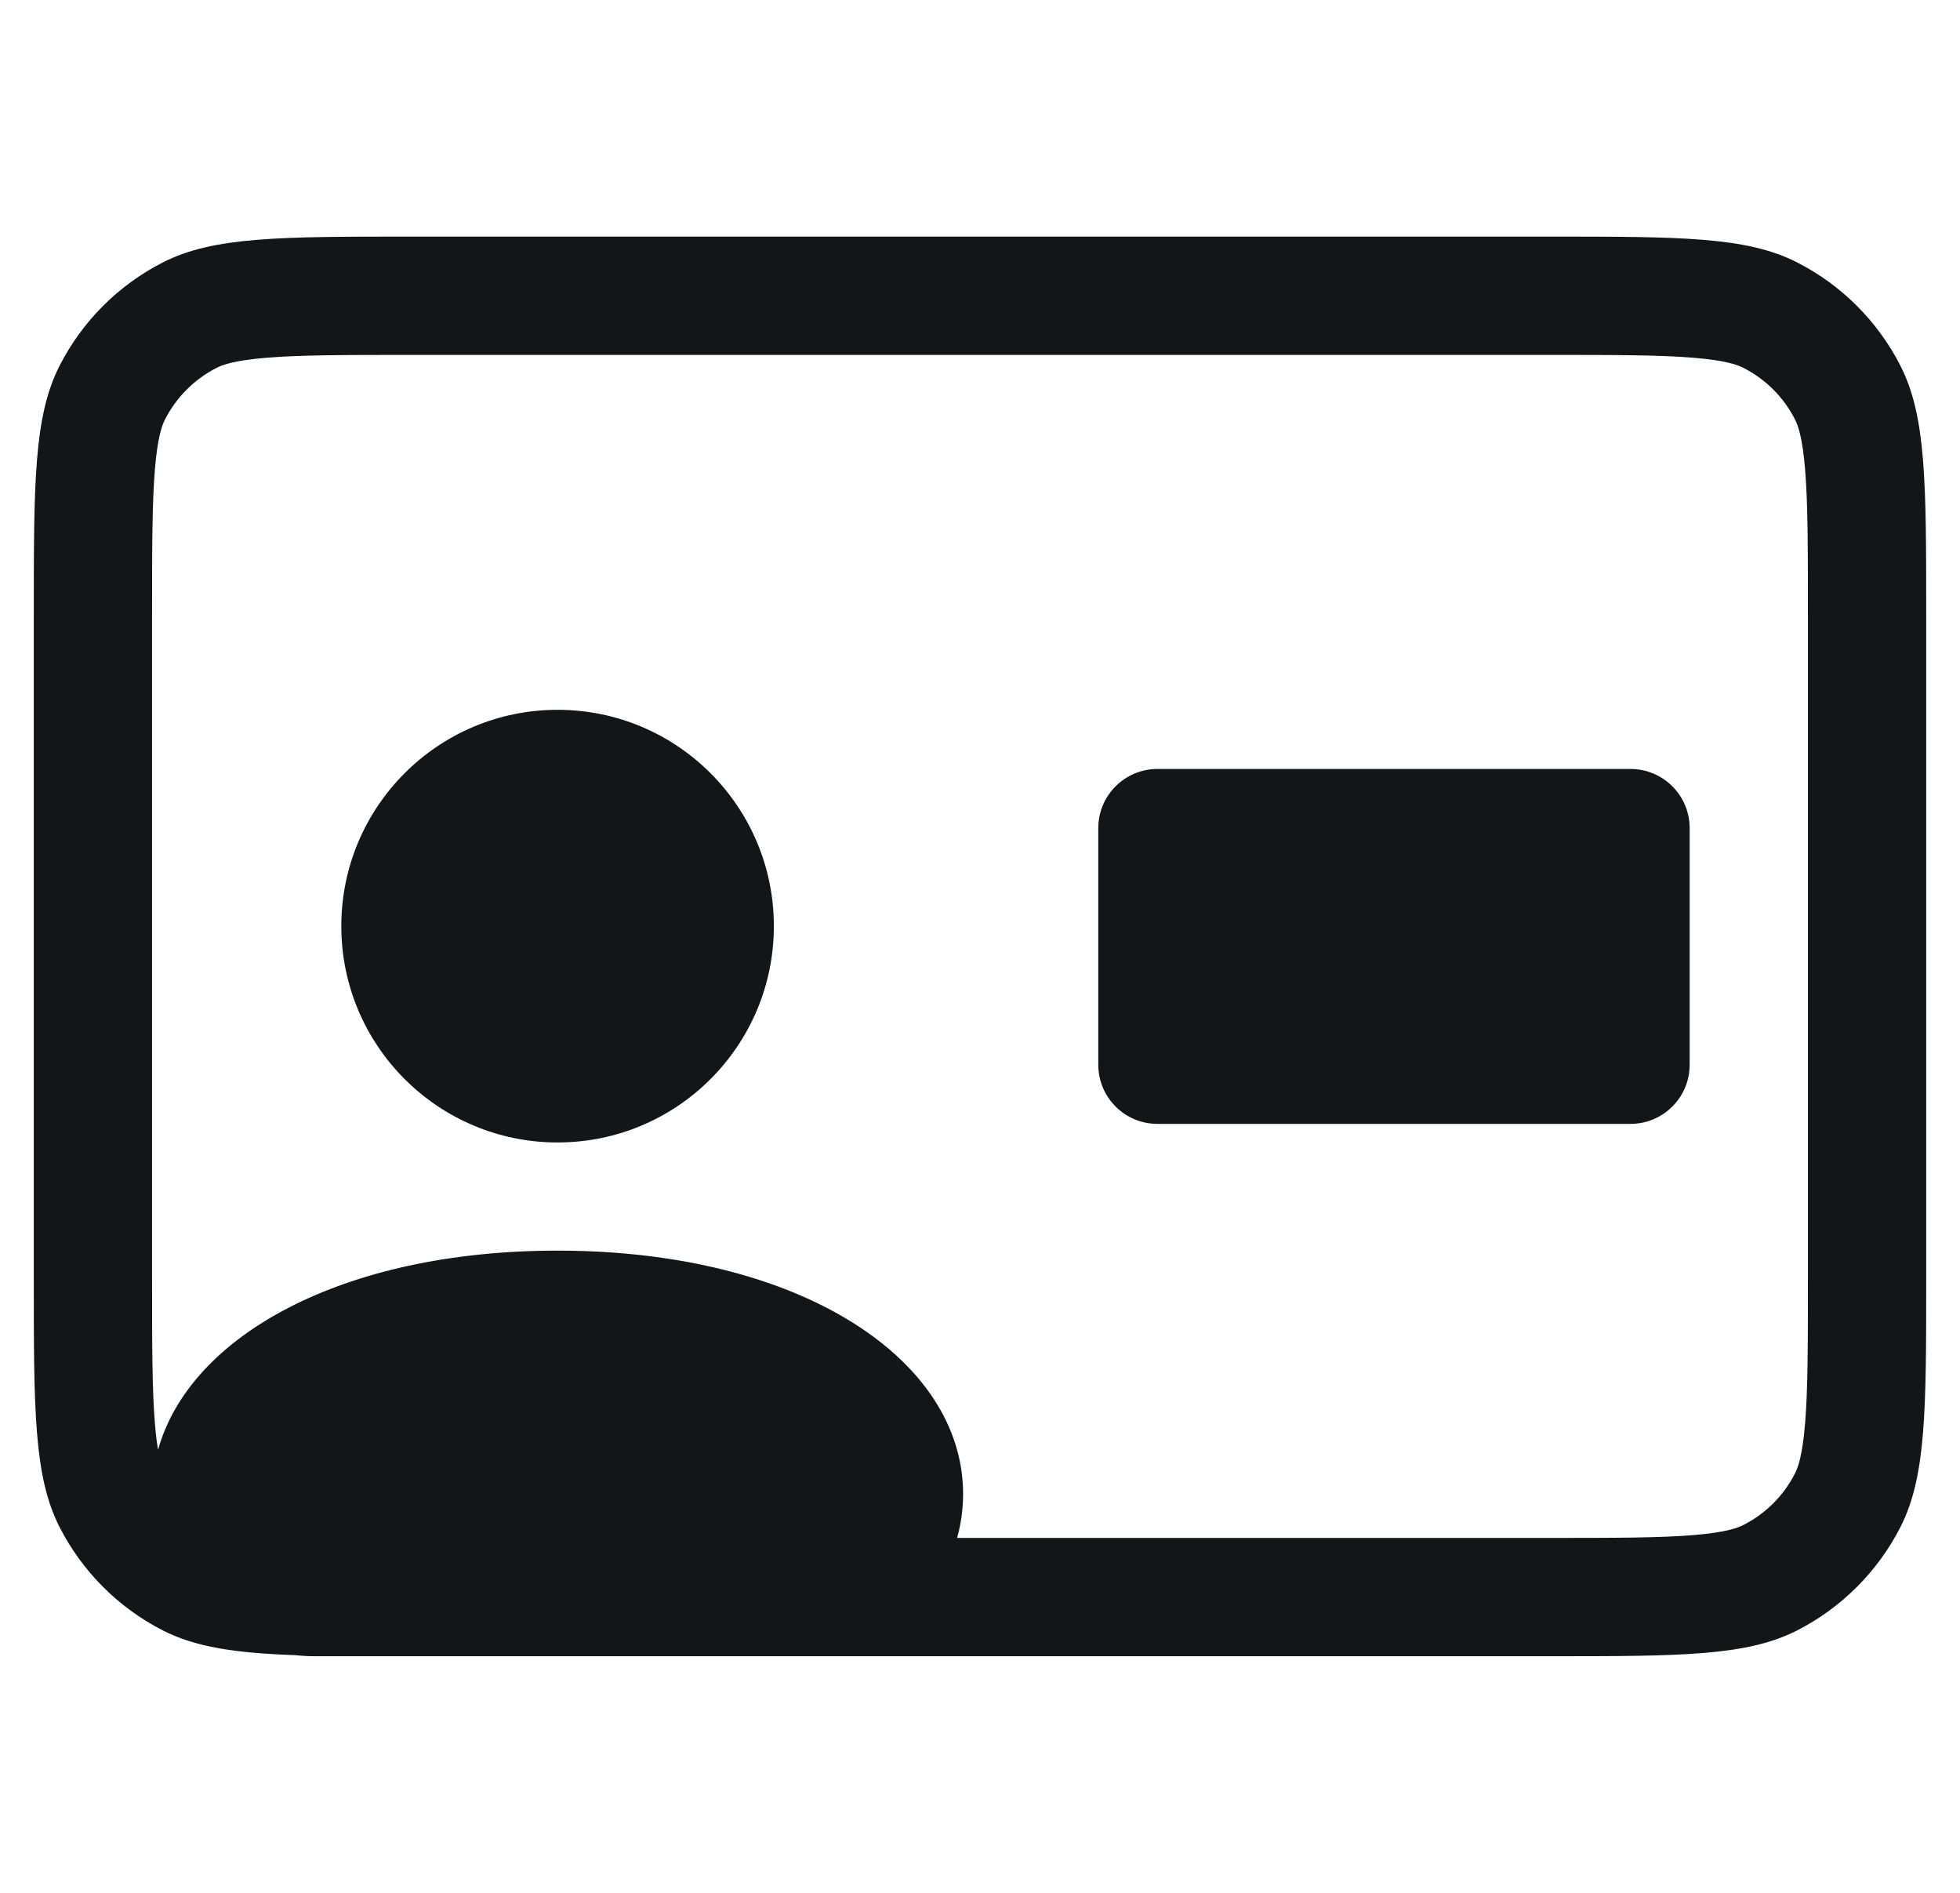 <svg width="29" height="28" viewBox="0 0 29 28" fill="none" xmlns="http://www.w3.org/2000/svg">
<path d="M8.25 16.9C10.017 16.9 11.45 15.467 11.45 13.7C11.45 11.933 10.017 10.5 8.25 10.5C6.483 10.5 5.05 11.933 5.05 13.7C5.05 15.467 6.483 16.9 8.25 16.9Z" fill="#131619"/>
<path d="M17.125 11.375C16.642 11.375 16.25 11.767 16.25 12.25V15.75C16.25 16.233 16.642 16.625 17.125 16.625H24.125C24.608 16.625 25 16.233 25 15.75V12.25C25 11.767 24.608 11.375 24.125 11.375H17.125Z" fill="#131619"/>
<path fill-rule="evenodd" clip-rule="evenodd" d="M2.411 24.119C2.898 24.366 3.482 24.453 4.369 24.484C4.461 24.494 4.555 24.5 4.65 24.5L22.9 24.5C24.86 24.5 25.84 24.5 26.589 24.119C27.247 23.783 27.783 23.247 28.119 22.589C28.5 21.84 28.5 20.86 28.5 18.9V9.1C28.5 7.14 28.5 6.16 28.119 5.411C27.783 4.752 27.247 4.217 26.589 3.881C25.84 3.5 24.86 3.5 22.9 3.5H6.1C4.14 3.5 3.16 3.5 2.411 3.881C1.752 4.217 1.217 4.752 0.881 5.411C0.5 6.16 0.5 7.14 0.5 9.1V18.9C0.5 20.86 0.5 21.84 0.881 22.589C1.217 23.247 1.752 23.783 2.411 24.119ZM22.9 5.25H6.1C5.091 5.25 4.44 5.251 3.944 5.292C3.468 5.331 3.292 5.397 3.206 5.441C2.876 5.609 2.609 5.876 2.441 6.206C2.397 6.292 2.331 6.468 2.292 6.944C2.251 7.44 2.25 8.091 2.25 9.1V18.9C2.25 19.909 2.251 20.56 2.292 21.056C2.305 21.218 2.321 21.345 2.339 21.446C2.804 19.77 5.054 18.5 8.25 18.5C10.468 18.5 12.23 19.112 13.256 20.046C13.896 20.629 14.25 21.337 14.25 22.1C14.25 22.325 14.219 22.543 14.161 22.75H22.9C23.909 22.75 24.56 22.749 25.056 22.708C25.532 22.669 25.708 22.603 25.794 22.559C26.124 22.392 26.392 22.124 26.559 21.794C26.603 21.708 26.669 21.532 26.708 21.056C26.749 20.56 26.75 19.909 26.75 18.9V9.1C26.75 8.091 26.749 7.44 26.708 6.944C26.669 6.468 26.603 6.292 26.559 6.206C26.392 5.876 26.124 5.609 25.794 5.441C25.708 5.397 25.532 5.331 25.056 5.292C24.56 5.251 23.909 5.25 22.9 5.25Z" fill="#131619"/>
<zoom style="dark" value="|:#F5F5F5|:#F5F5F5|:#F5F5F5"/>
</svg>

